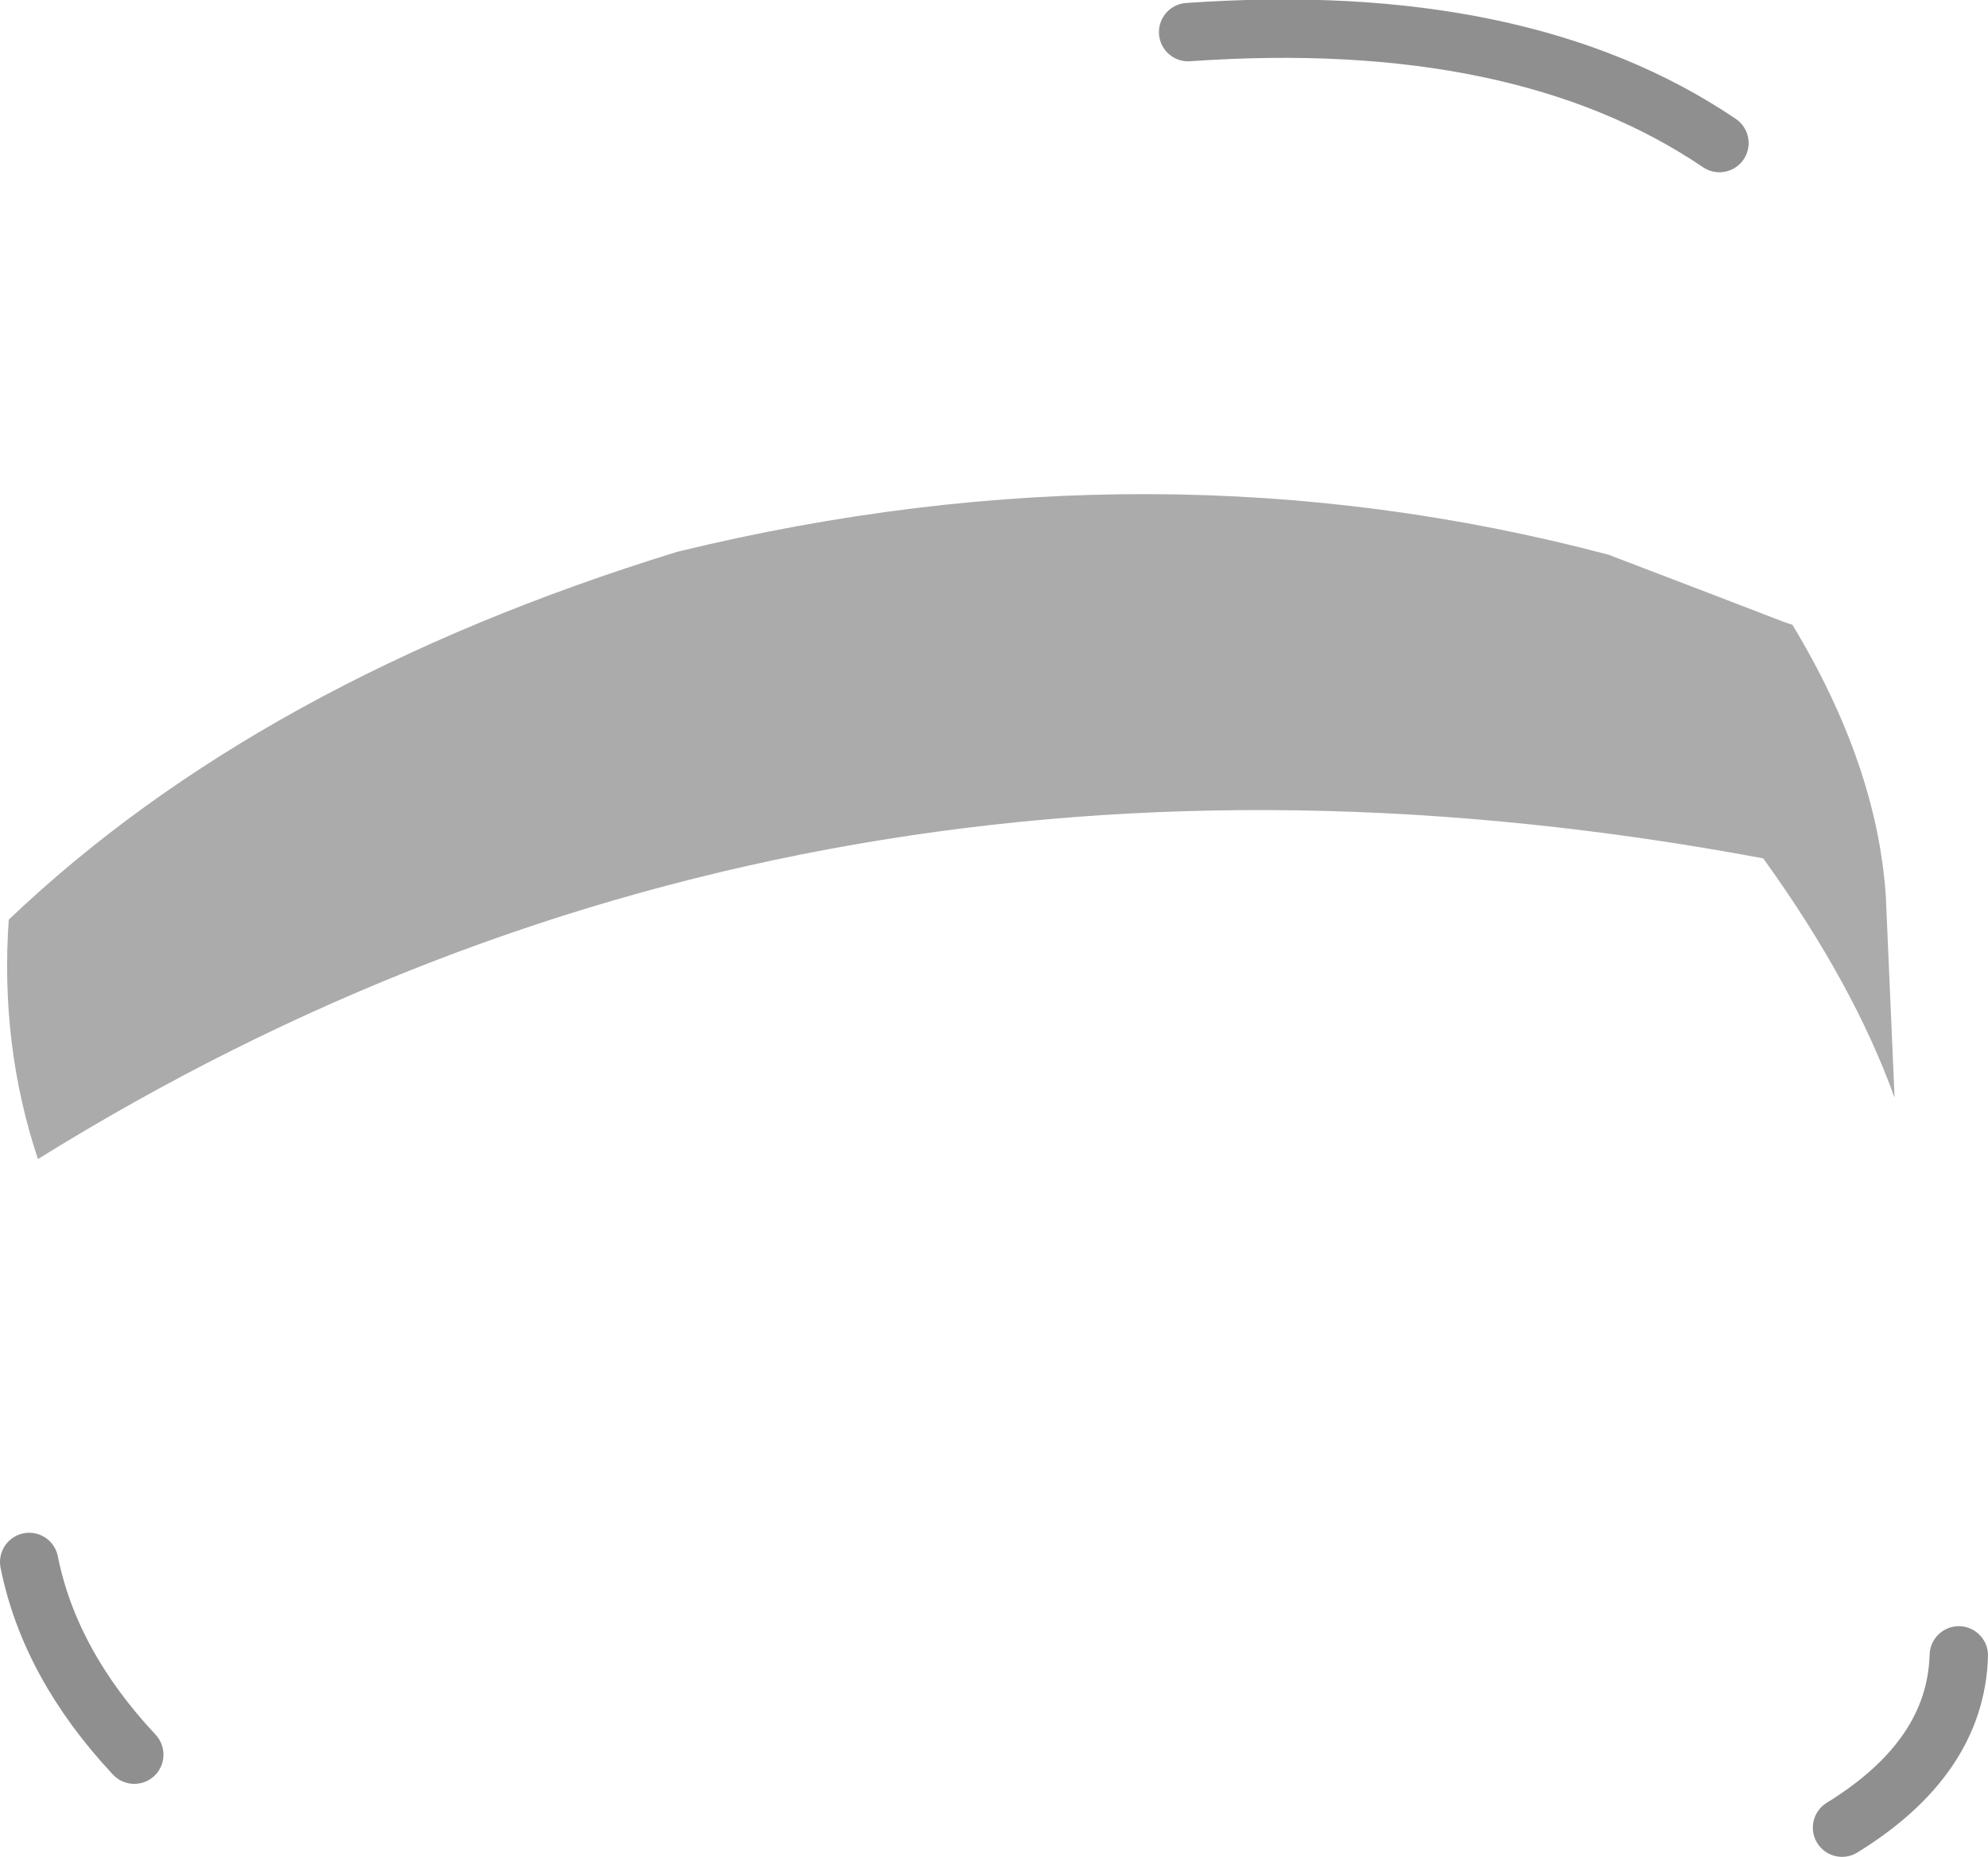 <?xml version="1.0" encoding="UTF-8" standalone="no"?>
<svg xmlns:xlink="http://www.w3.org/1999/xlink" height="31.8px" width="34.05px" xmlns="http://www.w3.org/2000/svg">
  <g transform="matrix(1.0, 0.0, 0.0, 1.0, 13.2, 18.95)">
    <path d="M17.5 -8.25 Q18.95 -5.85 19.1 -3.6 L19.25 -0.15 Q18.55 -2.1 17.0 -4.25 0.65 -7.3 -12.55 0.9 -13.2 -1.05 -13.05 -3.2 -8.75 -7.3 -1.6 -9.5 6.6 -11.5 14.35 -9.45 L16.05 -8.8 17.35 -8.3 17.5 -8.25" fill="#000000" fill-opacity="0.329" fill-rule="evenodd" stroke="none"/>
    <path d="M7.15 -18.4 Q12.85 -18.8 16.25 -16.5 M18.35 12.35 Q20.3 11.15 20.35 9.4 M-10.9 11.1 Q-12.35 9.55 -12.7 7.8" fill="none" stroke="#000000" stroke-linecap="round" stroke-linejoin="round" stroke-opacity="0.439" stroke-width="1.0"/>
  </g>
</svg>
